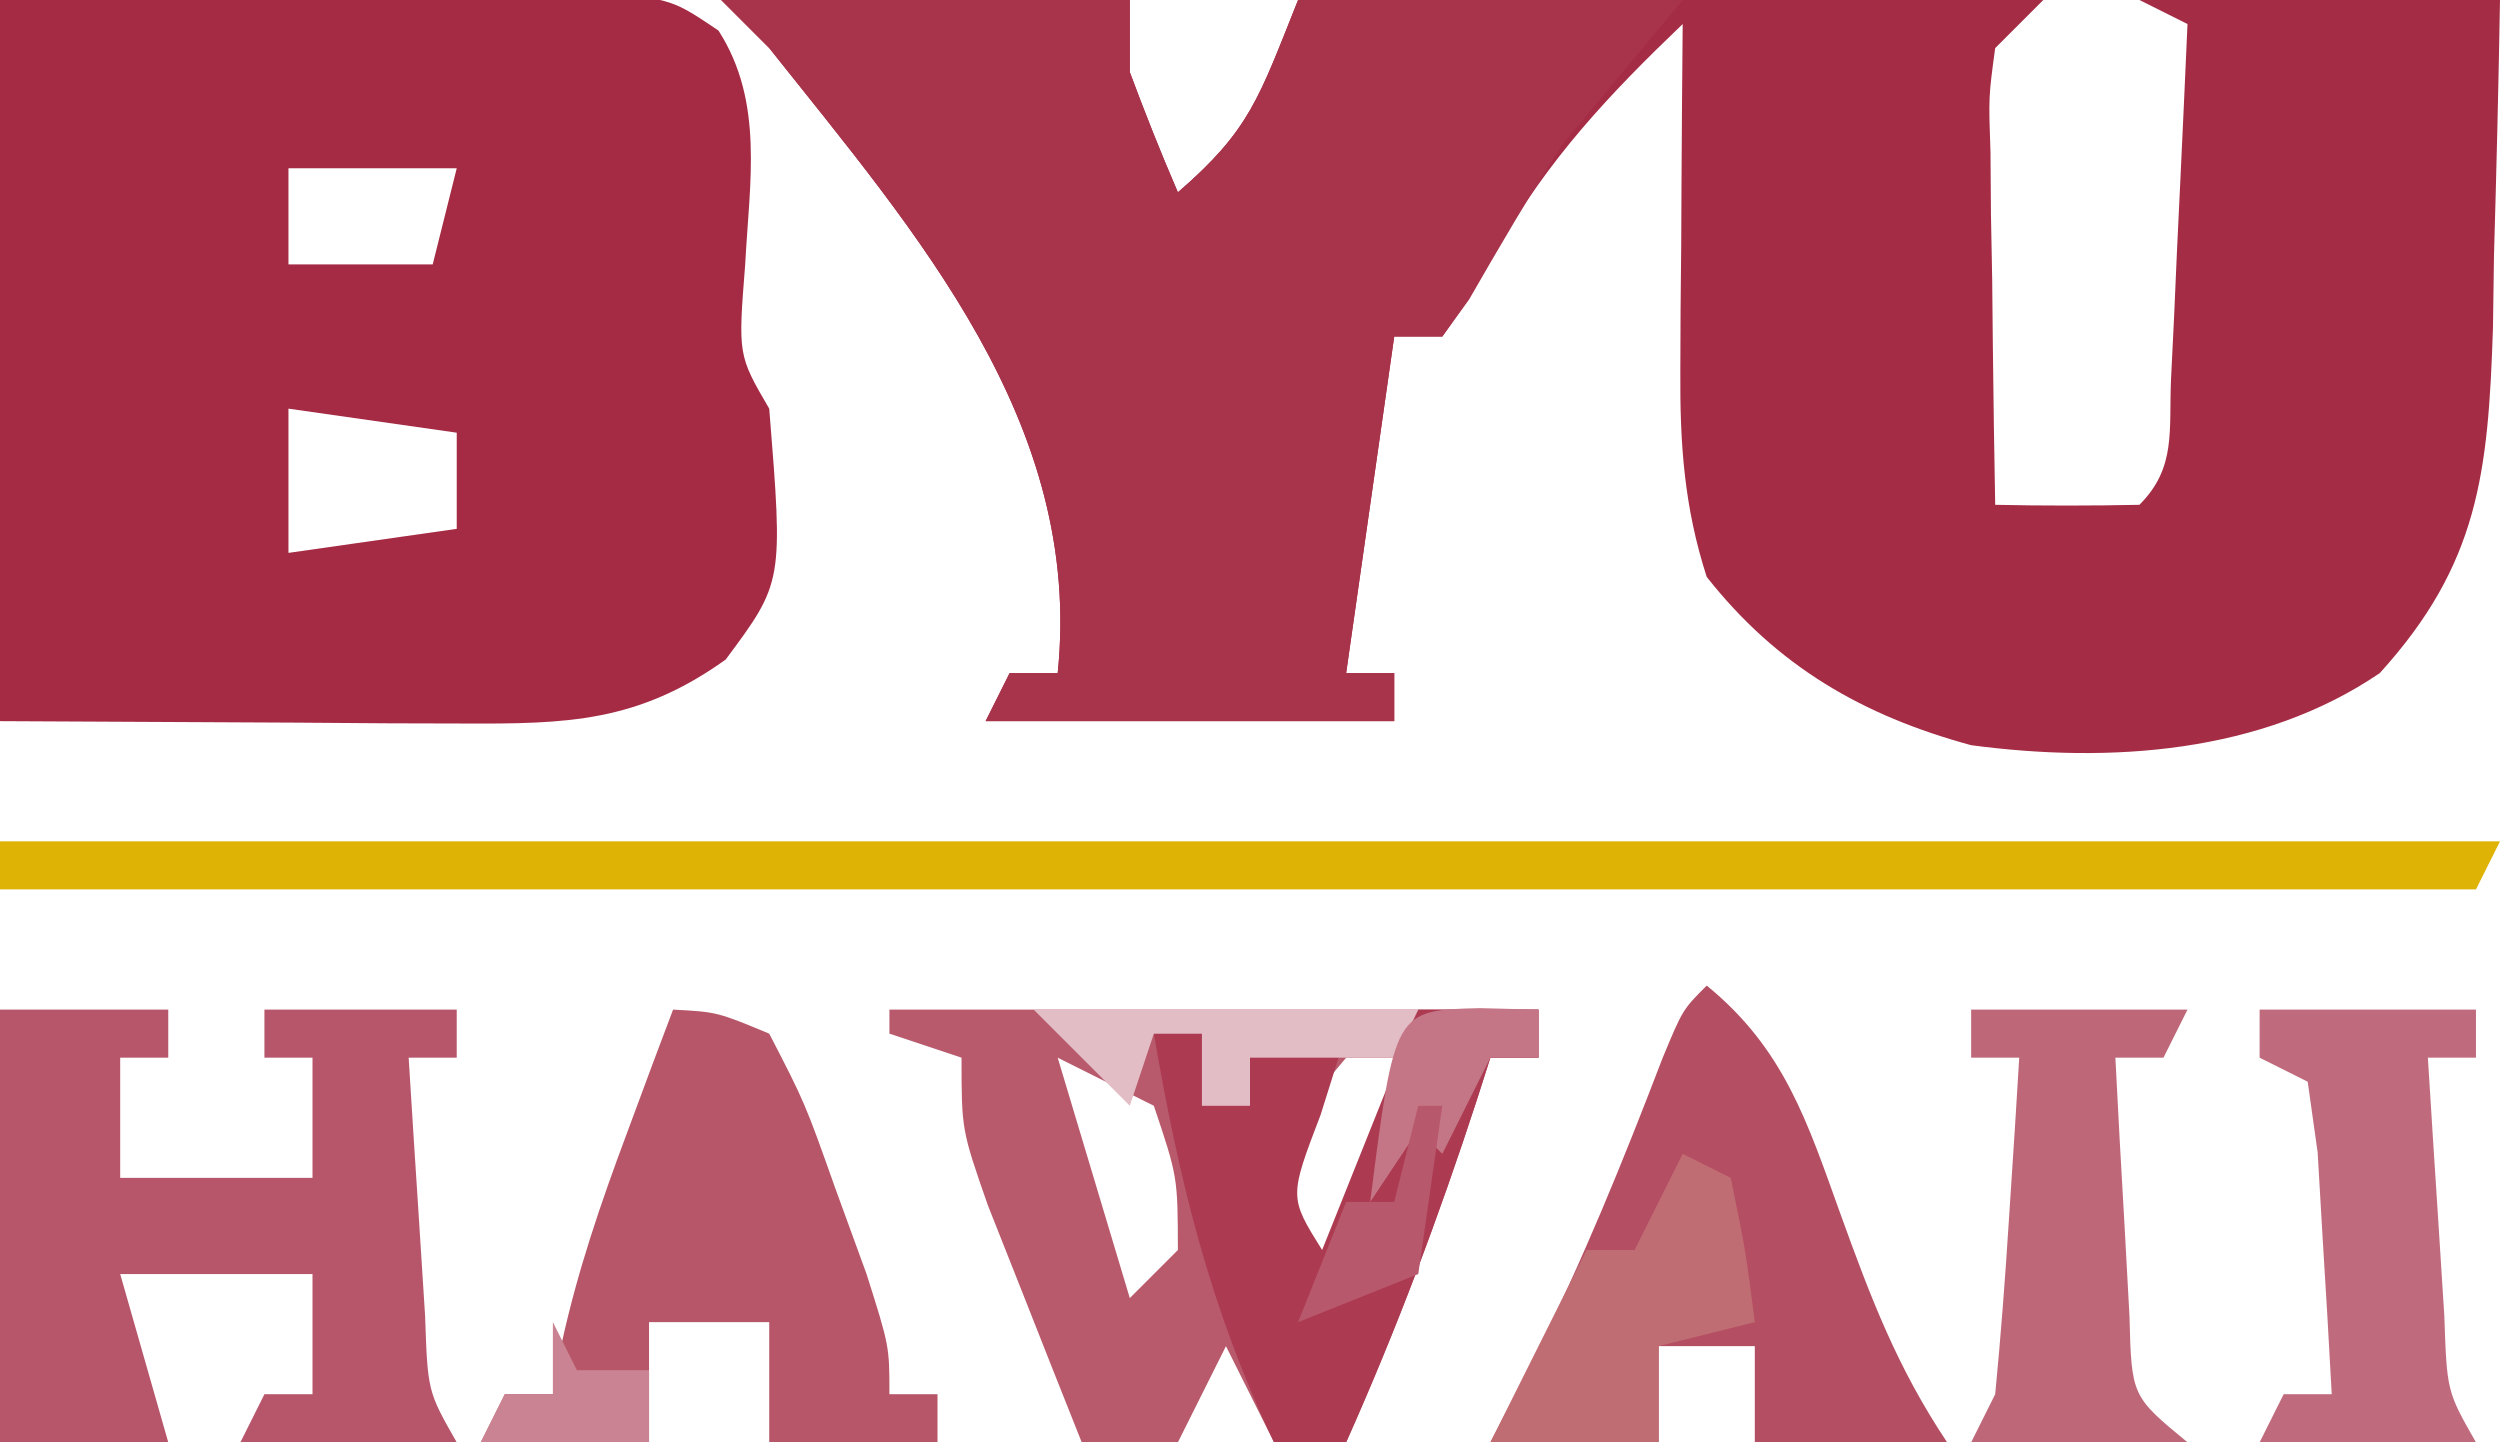 <?xml version="1.0" encoding="UTF-8"?>
<svg version="1.1" xmlns="http://www.w3.org/2000/svg" width="104" height="60">
<path d="M0 0 C5.61 0 11.22 0 17 0 C17 0.99 17 1.98 17 3 C17.626 4.682 18.288 6.352 19 8 C22.005 5.405 22.369 4.079 24 0 C34.23 0 44.46 0 55 0 C54.34 0.66 53.68 1.32 53 2 C52.723 4.035 52.723 4.035 52.805 6.352 C52.814 7.628 52.814 7.628 52.824 8.93 C52.841 9.819 52.858 10.709 52.875 11.625 C52.884 12.522 52.893 13.419 52.902 14.344 C52.926 16.563 52.959 18.781 53 21 C55 21.043 57 21.041 59 21 C60.55 19.45 60.217 17.9 60.316 15.746 C60.379 14.465 60.379 14.465 60.443 13.158 C60.483 12.26 60.522 11.363 60.562 10.438 C60.627 9.085 60.627 9.085 60.693 7.705 C60.8 5.47 60.902 3.235 61 1 C60.34 0.67 59.68 0.34 59 0 C63.95 0 68.9 0 74 0 C73.94 3.543 73.853 7.083 73.75 10.625 C73.736 11.624 73.722 12.623 73.707 13.652 C73.508 19.677 73.114 23.466 69 28 C64.083 31.348 57.761 31.767 52 31 C47.476 29.771 43.925 27.712 41 24 C40.065 21.104 39.882 18.485 39.902 15.453 C39.906 14.609 39.909 13.764 39.912 12.895 C39.925 11.585 39.925 11.585 39.938 10.25 C39.942 9.362 39.947 8.474 39.951 7.559 C39.963 5.372 39.979 3.186 40 1 C36.943 3.924 34.4 6.63 32.312 10.312 C31.113 12.426 31.113 12.426 30 14 C29.34 14 28.68 14 28 14 C27.34 18.62 26.68 23.24 26 28 C26.66 28 27.32 28 28 28 C28 28.66 28 29.32 28 30 C22.39 30 16.78 30 11 30 C11.33 29.34 11.66 28.68 12 28 C12.66 28 13.32 28 14 28 C15.074 17.605 8.118 9.702 2 2 C1.34 1.34 0.68 0.68 0 0 Z " fill="#A52C45" transform="translate(30,0)"/>
<path d="M0 0 C6.837 -0.093 6.837 -0.093 13.812 -0.188 C15.964 -0.228 15.964 -0.228 18.159 -0.27 C19.854 -0.282 19.854 -0.282 21.582 -0.293 C22.739 -0.309 23.897 -0.324 25.089 -0.341 C28 -0 28 -0 29.889 1.272 C31.797 4.24 31.176 7.609 31 11 C30.702 14.776 30.702 14.776 32 17 C32.582 24.217 32.582 24.217 30.188 27.438 C26.535 30.047 23.601 30.12 19.238 30.098 C17.727 30.094 17.727 30.094 16.185 30.09 C14.268 30.076 14.268 30.076 12.312 30.062 C6.218 30.032 6.218 30.032 0 30 C0 20.1 0 10.2 0 0 Z M12 7 C12 8.32 12 9.64 12 11 C13.98 11 15.96 11 18 11 C18.33 9.68 18.66 8.36 19 7 C16.69 7 14.38 7 12 7 Z M12 17 C12 18.98 12 20.96 12 23 C15.465 22.505 15.465 22.505 19 22 C19 20.68 19 19.36 19 18 C16.69 17.67 14.38 17.34 12 17 Z " fill="#A52B44" transform="translate(0,0)"/>
<path d="M0 0 C5.61 0 11.22 0 17 0 C17 0.99 17 1.98 17 3 C17.626 4.682 18.288 6.352 19 8 C22.005 5.405 22.369 4.079 24 0 C29.28 0 34.56 0 40 0 C38.35 1.98 36.7 3.96 35 6 C33.628 8.12 32.371 10.273 31.113 12.461 C30.562 13.223 30.562 13.223 30 14 C29.34 14 28.68 14 28 14 C27.34 18.62 26.68 23.24 26 28 C26.66 28 27.32 28 28 28 C28 28.66 28 29.32 28 30 C22.39 30 16.78 30 11 30 C11.33 29.34 11.66 28.68 12 28 C12.66 28 13.32 28 14 28 C15.074 17.605 8.118 9.702 2 2 C1.34 1.34 0.68 0.68 0 0 Z " fill="#A8344C" transform="translate(30,0)"/>
<path d="M0 0 C8.91 0 17.82 0 27 0 C27 0.66 27 1.32 27 2 C26.34 2 25.68 2 25 2 C24.818 2.568 24.636 3.137 24.449 3.723 C22.859 8.607 21.095 13.31 19 18 C18.01 18 17.02 18 16 18 C15.34 16.68 14.68 15.36 14 14 C13.34 15.32 12.68 16.64 12 18 C10.68 18 9.36 18 8 18 C7.161 15.898 6.329 13.794 5.5 11.688 C4.804 9.93 4.804 9.93 4.094 8.137 C3 5 3 5 3 2 C2.01 1.67 1.02 1.34 0 1 C0 0.67 0 0.34 0 0 Z M7 2 C7.99 5.3 8.98 8.6 10 12 C10.66 11.34 11.32 10.68 12 10 C11.993 6.96 11.993 6.96 11 4 C9.68 3.34 8.36 2.68 7 2 Z M19 2 C17.137 4.215 17.137 4.215 16 7 C16.691 9.303 16.691 9.303 18 11 C20.162 6.662 20.162 6.662 21 2 C20.34 2 19.68 2 19 2 Z " fill="#B85A6C" transform="translate(37,42)"/>
<path d="M0 0 C34.32 0 68.64 0 104 0 C103.67 0.66 103.34 1.32 103 2 C69.01 2 35.02 2 0 2 C0 1.34 0 0.68 0 0 Z " fill="#DEB305" transform="translate(0,35)"/>
<path d="M0 0 C2.31 0 4.62 0 7 0 C7 0.66 7 1.32 7 2 C6.34 2 5.68 2 5 2 C5 3.65 5 5.3 5 7 C7.64 7 10.28 7 13 7 C13 5.35 13 3.7 13 2 C12.34 2 11.68 2 11 2 C11 1.34 11 0.68 11 0 C13.64 0 16.28 0 19 0 C19 0.66 19 1.32 19 2 C18.34 2 17.68 2 17 2 C17.141 4.292 17.288 6.584 17.438 8.875 C17.519 10.151 17.6 11.427 17.684 12.742 C17.792 15.883 17.792 15.883 19 18 C16.03 18 13.06 18 10 18 C10.33 17.34 10.66 16.68 11 16 C11.66 16 12.32 16 13 16 C13 14.35 13 12.7 13 11 C10.36 11 7.72 11 5 11 C5.66 13.31 6.32 15.62 7 18 C4.69 18 2.38 18 0 18 C0 12.06 0 6.12 0 0 Z " fill="#B7566A" transform="translate(0,42)"/>
<path d="M0 0 C3.218 2.627 4.18 5.652 5.562 9.5 C6.836 13.023 7.918 15.876 10 19 C7.36 19 4.72 19 2 19 C2 17.68 2 16.36 2 15 C0.68 15 -0.64 15 -2 15 C-2 16.32 -2 17.64 -2 19 C-4.31 19 -6.62 19 -9 19 C-8.422 17.886 -7.845 16.773 -7.25 15.625 C-5.182 11.511 -3.479 7.301 -1.832 3.004 C-1 1 -1 1 0 0 Z " fill="#B44E62" transform="translate(71,41)"/>
<path d="M0 0 C1.828 0.098 1.828 0.098 4 1 C5.484 3.871 5.484 3.871 6.75 7.438 C7.178 8.612 7.606 9.786 8.047 10.996 C9 14 9 14 9 16 C9.66 16 10.32 16 11 16 C11 16.66 11 17.32 11 18 C8.69 18 6.38 18 4 18 C4 16.35 4 14.7 4 13 C2.35 13 0.7 13 -1 13 C-1 14.65 -1 16.3 -1 18 C-3.31 18 -5.62 18 -8 18 C-7.67 17.34 -7.34 16.68 -7 16 C-6.34 16 -5.68 16 -5 16 C-4.878 15.295 -4.755 14.59 -4.629 13.863 C-3.966 10.845 -3.018 8.081 -1.938 5.188 C-1.575 4.212 -1.213 3.236 -0.84 2.23 C-0.424 1.126 -0.424 1.126 0 0 Z " fill="#B75668" transform="translate(28,42)"/>
<path d="M0 0 C1.65 0 3.3 0 5 0 C5 0.66 5 1.32 5 2 C4.34 2 3.68 2 3 2 C2.818 2.568 2.636 3.137 2.449 3.723 C0.859 8.607 -0.905 13.31 -3 18 C-3.99 18 -4.98 18 -6 18 C-8.66 12.437 -9.962 7.067 -11 1 C-10.34 1 -9.68 1 -9 1 C-9 1.99 -9 2.98 -9 4 C-8.34 3.01 -7.68 2.02 -7 1 C-5.68 1 -4.36 1 -3 1 C-3.351 2.114 -3.701 3.228 -4.062 4.375 C-5.372 7.803 -5.372 7.803 -4 10 C-2.68 6.7 -1.36 3.4 0 0 Z " fill="#AC3B52" transform="translate(59,42)"/>
<path d="M0 0 C2.97 0 5.94 0 9 0 C9 0.66 9 1.32 9 2 C8.34 2 7.68 2 7 2 C7.141 4.292 7.288 6.584 7.438 8.875 C7.519 10.151 7.6 11.427 7.684 12.742 C7.792 15.883 7.792 15.883 9 18 C6.03 18 3.06 18 0 18 C0.33 17.34 0.66 16.68 1 16 C1.66 16 2.32 16 3 16 C2.887 13.854 2.759 11.708 2.625 9.562 C2.555 8.368 2.486 7.173 2.414 5.941 C2.277 4.971 2.141 4 2 3 C1.34 2.67 0.68 2.34 0 2 C0 1.34 0 0.68 0 0 Z " fill="#C06B7D" transform="translate(94,42)"/>
<path d="M0 0 C2.97 0 5.94 0 9 0 C8.67 0.66 8.34 1.32 8 2 C7.34 2 6.68 2 6 2 C6.114 4.292 6.241 6.584 6.375 8.875 C6.445 10.151 6.514 11.427 6.586 12.742 C6.672 16.081 6.672 16.081 9 18 C6.03 18 3.06 18 0 18 C0.33 17.34 0.66 16.68 1 16 C1.23 13.629 1.411 11.253 1.562 8.875 C1.646 7.594 1.73 6.312 1.816 4.992 C1.907 3.511 1.907 3.511 2 2 C1.34 2 0.68 2 0 2 C0 1.34 0 0.68 0 0 Z " fill="#BE6779" transform="translate(82,42)"/>
<path d="M0 0 C0.66 0.33 1.32 0.66 2 1 C2.625 4.062 2.625 4.062 3 7 C1.68 7.33 0.36 7.66 -1 8 C-1 9.32 -1 10.64 -1 12 C-3.31 12 -5.62 12 -8 12 C-6.68 9.36 -5.36 6.72 -4 4 C-3.34 4 -2.68 4 -2 4 C-1.34 2.68 -0.68 1.36 0 0 Z " fill="#C06C73" transform="translate(70,48)"/>
<path d="M0 0 C5.28 0 10.56 0 16 0 C15.67 0.66 15.34 1.32 15 2 C13.02 2 11.04 2 9 2 C9 2.66 9 3.32 9 4 C8.34 4 7.68 4 7 4 C7 3.01 7 2.02 7 1 C6.34 1 5.68 1 5 1 C4.67 1.99 4.34 2.98 4 4 C2.68 2.68 1.36 1.36 0 0 Z " fill="#E3BDC5" transform="translate(43,42)"/>
<path d="M0 0 C1.207 0.031 1.207 0.031 2.438 0.062 C2.438 0.723 2.438 1.383 2.438 2.062 C1.778 2.062 1.117 2.062 0.438 2.062 C-0.223 3.382 -0.882 4.702 -1.562 6.062 C-1.893 5.732 -2.223 5.402 -2.562 5.062 C-3.223 6.053 -3.882 7.043 -4.562 8.062 C-3.547 0.087 -3.547 0.087 0 0 Z " fill="#C57686" transform="translate(61.562,41.938)"/>
<path d="M0 0 C0.33 0 0.66 0 1 0 C0.67 2.31 0.34 4.62 0 7 C-1.65 7.66 -3.3 8.32 -5 9 C-4.34 7.35 -3.68 5.7 -3 4 C-2.34 4 -1.68 4 -1 4 C-0.67 2.68 -0.34 1.36 0 0 Z " fill="#B8586C" transform="translate(59,46)"/>
<path d="M0 0 C0.33 0.66 0.66 1.32 1 2 C1.99 2 2.98 2 4 2 C4 2.99 4 3.98 4 5 C1.69 5 -0.62 5 -3 5 C-2.67 4.34 -2.34 3.68 -2 3 C-1.34 3 -0.68 3 0 3 C0 2.01 0 1.02 0 0 Z " fill="#CA8392" transform="translate(23,55)"/>
</svg>
